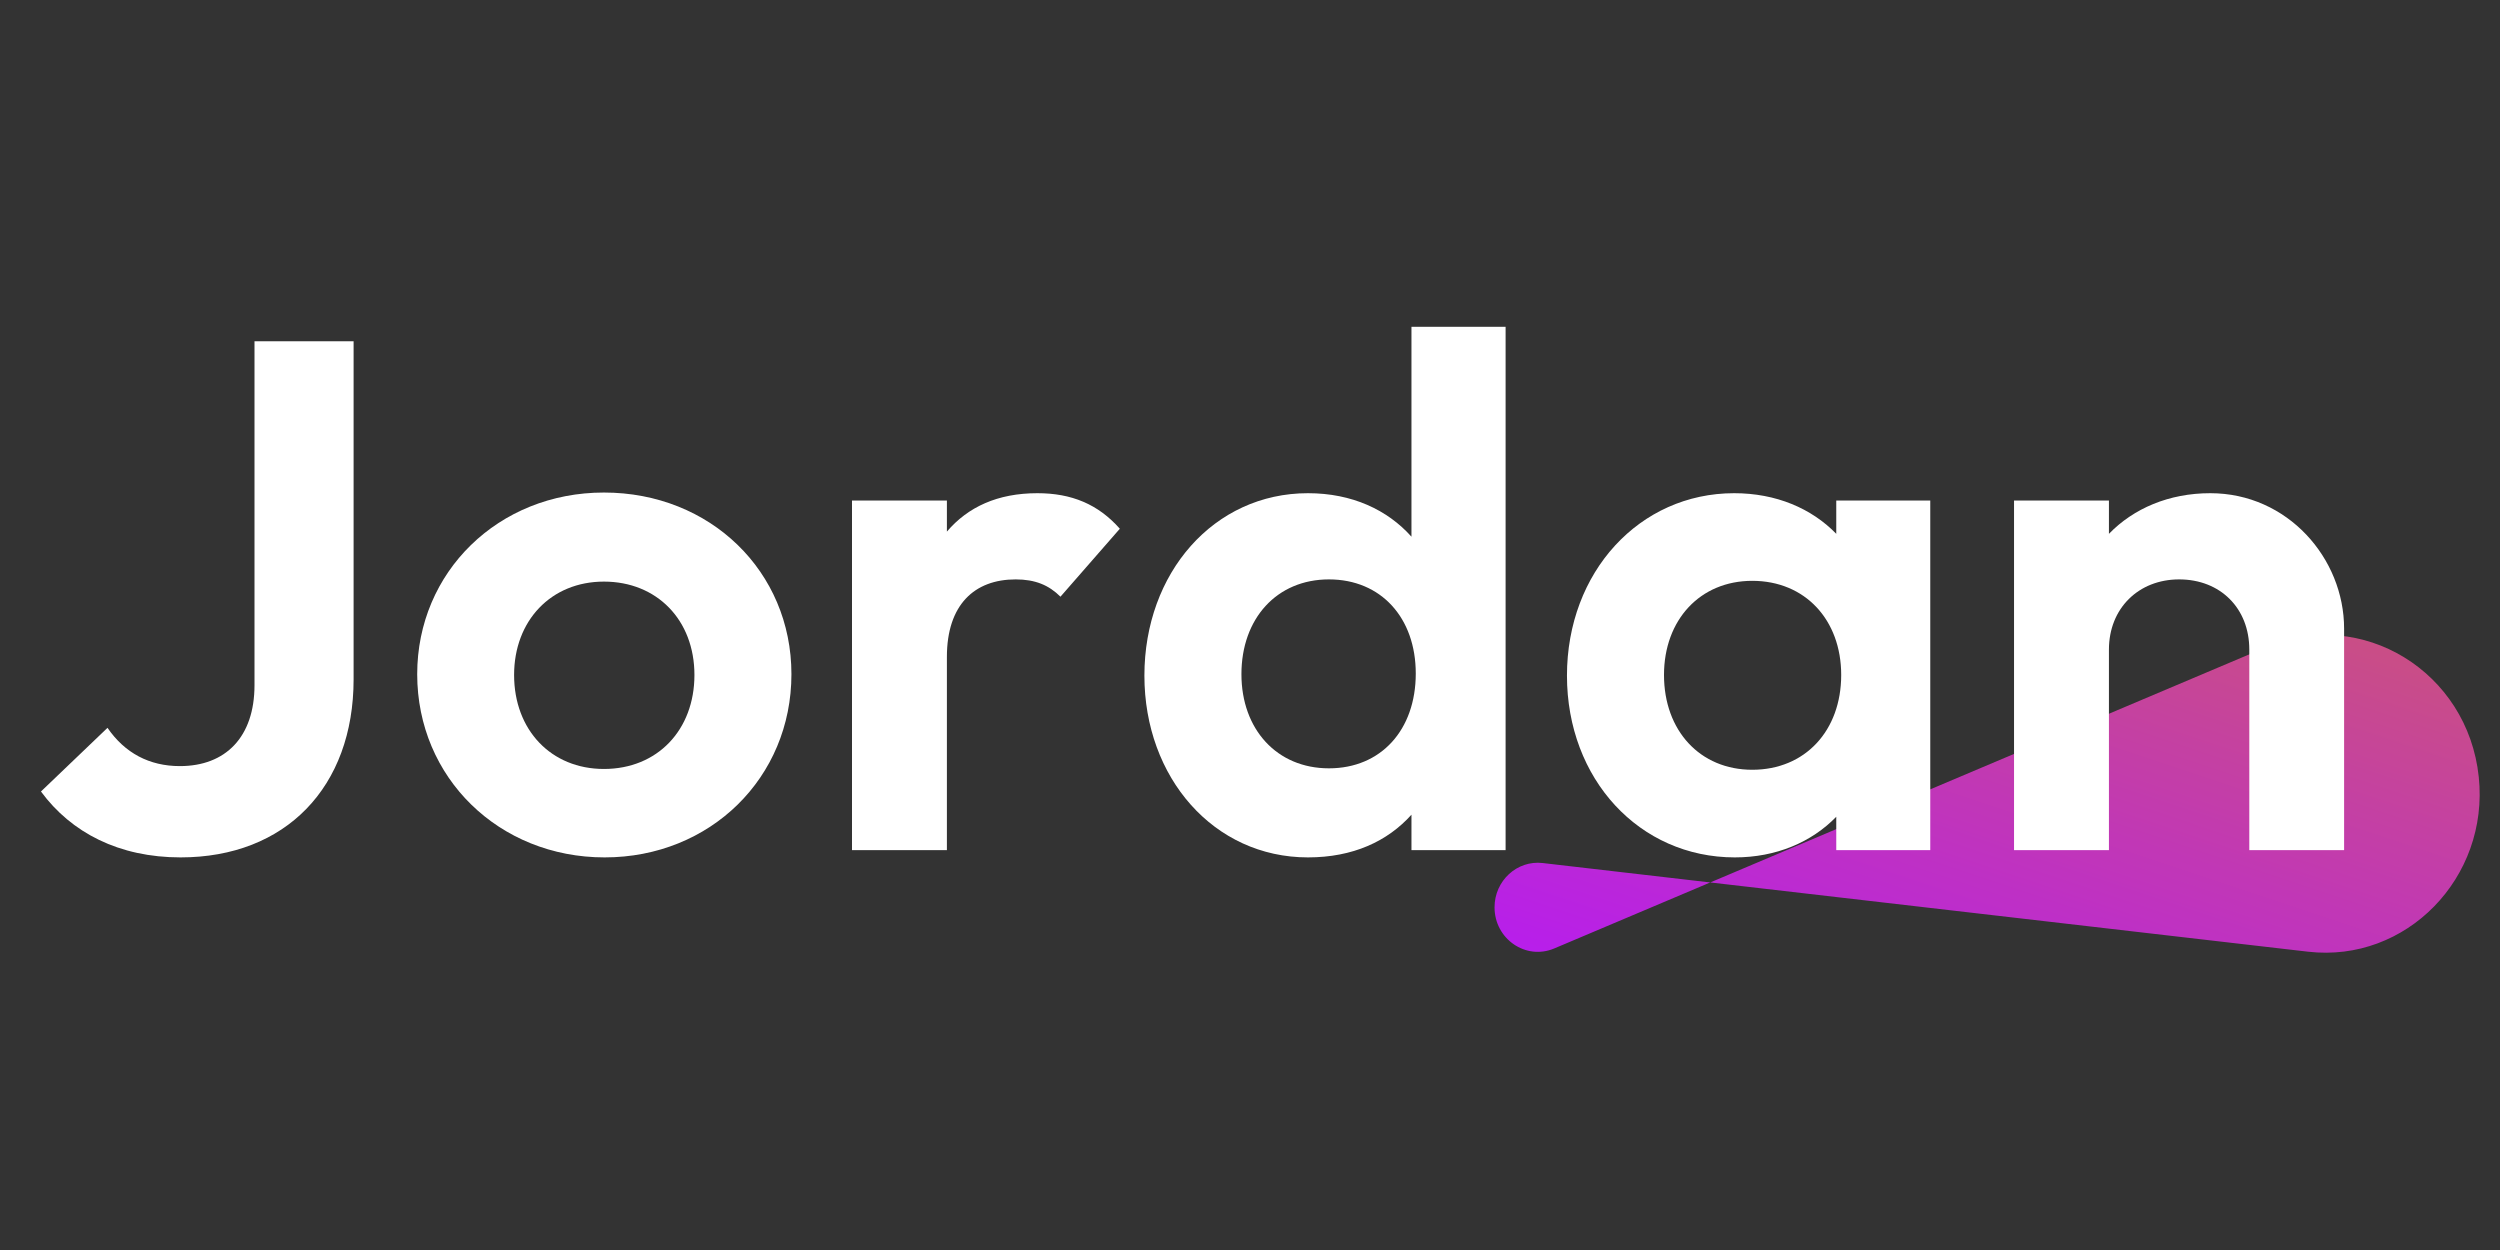 <svg xmlns="http://www.w3.org/2000/svg" xmlns:xlink="http://www.w3.org/1999/xlink" width="100" zoomAndPan="magnify" viewBox="0 0 75 37.5" height="50" preserveAspectRatio="xMidYMid meet" version="1.0"><rect x="0" y="0" width="75" height="37.5" fill="#333333" stroke="none"/><defs><g/><clipPath id="d02f269c05"><path d="M 44.797 19.008 L 74.492 19.008 L 74.492 28.676 L 44.797 28.676 Z M 44.797 19.008 " clip-rule="nonzero"/></clipPath><clipPath id="c69a280d7e"><path d="M 44.836 27.219 C 44.836 26.422 45.512 25.801 46.281 25.891 L 69.242 28.551 C 72.184 28.891 74.68 26.336 74.363 23.309 C 74.035 20.148 70.852 18.203 68 19.41 L 46.629 28.453 C 45.773 28.816 44.836 28.168 44.836 27.219 Z M 44.836 27.219 " clip-rule="nonzero"/></clipPath><linearGradient x1="805.969" gradientTransform="matrix(0.13, 0, 0, 0.134, 44.836, 19.008)" y1="187.509" x2="763.259" gradientUnits="userSpaceOnUse" y2="319.317" id="6d4c82598d"><stop stop-opacity="1" stop-color="rgb(79.395%, 31.88%, 49.568%)" offset="0"/><stop stop-opacity="1" stop-color="rgb(79.364%, 31.799%, 49.739%)" offset="0.008"/><stop stop-opacity="1" stop-color="rgb(79.305%, 31.639%, 50.081%)" offset="0.016"/><stop stop-opacity="1" stop-color="rgb(79.245%, 31.477%, 50.423%)" offset="0.023"/><stop stop-opacity="1" stop-color="rgb(79.185%, 31.317%, 50.764%)" offset="0.031"/><stop stop-opacity="1" stop-color="rgb(79.126%, 31.157%, 51.106%)" offset="0.039"/><stop stop-opacity="1" stop-color="rgb(79.066%, 30.997%, 51.448%)" offset="0.047"/><stop stop-opacity="1" stop-color="rgb(79.007%, 30.835%, 51.79%)" offset="0.055"/><stop stop-opacity="1" stop-color="rgb(78.947%, 30.675%, 52.132%)" offset="0.062"/><stop stop-opacity="1" stop-color="rgb(78.888%, 30.515%, 52.473%)" offset="0.07"/><stop stop-opacity="1" stop-color="rgb(78.828%, 30.354%, 52.815%)" offset="0.078"/><stop stop-opacity="1" stop-color="rgb(78.767%, 30.194%, 53.157%)" offset="0.086"/><stop stop-opacity="1" stop-color="rgb(78.708%, 30.032%, 53.499%)" offset="0.094"/><stop stop-opacity="1" stop-color="rgb(78.648%, 29.872%, 53.841%)" offset="0.102"/><stop stop-opacity="1" stop-color="rgb(78.589%, 29.712%, 54.182%)" offset="0.109"/><stop stop-opacity="1" stop-color="rgb(78.529%, 29.552%, 54.524%)" offset="0.117"/><stop stop-opacity="1" stop-color="rgb(78.47%, 29.391%, 54.868%)" offset="0.125"/><stop stop-opacity="1" stop-color="rgb(78.41%, 29.23%, 55.209%)" offset="0.133"/><stop stop-opacity="1" stop-color="rgb(78.351%, 29.07%, 55.551%)" offset="0.141"/><stop stop-opacity="1" stop-color="rgb(78.291%, 28.909%, 55.893%)" offset="0.148"/><stop stop-opacity="1" stop-color="rgb(78.232%, 28.749%, 56.235%)" offset="0.156"/><stop stop-opacity="1" stop-color="rgb(78.172%, 28.587%, 56.577%)" offset="0.164"/><stop stop-opacity="1" stop-color="rgb(78.113%, 28.427%, 56.918%)" offset="0.172"/><stop stop-opacity="1" stop-color="rgb(78.052%, 28.267%, 57.26%)" offset="0.18"/><stop stop-opacity="1" stop-color="rgb(77.992%, 28.107%, 57.602%)" offset="0.188"/><stop stop-opacity="1" stop-color="rgb(77.933%, 27.946%, 57.944%)" offset="0.195"/><stop stop-opacity="1" stop-color="rgb(77.873%, 27.785%, 58.286%)" offset="0.203"/><stop stop-opacity="1" stop-color="rgb(77.814%, 27.625%, 58.627%)" offset="0.211"/><stop stop-opacity="1" stop-color="rgb(77.754%, 27.464%, 58.969%)" offset="0.219"/><stop stop-opacity="1" stop-color="rgb(77.695%, 27.304%, 59.311%)" offset="0.227"/><stop stop-opacity="1" stop-color="rgb(77.635%, 27.144%, 59.653%)" offset="0.234"/><stop stop-opacity="1" stop-color="rgb(77.576%, 26.982%, 59.996%)" offset="0.242"/><stop stop-opacity="1" stop-color="rgb(77.516%, 26.822%, 60.338%)" offset="0.25"/><stop stop-opacity="1" stop-color="rgb(77.457%, 26.662%, 60.68%)" offset="0.258"/><stop stop-opacity="1" stop-color="rgb(77.397%, 26.501%, 61.021%)" offset="0.266"/><stop stop-opacity="1" stop-color="rgb(77.338%, 26.341%, 61.363%)" offset="0.273"/><stop stop-opacity="1" stop-color="rgb(77.277%, 26.18%, 61.705%)" offset="0.281"/><stop stop-opacity="1" stop-color="rgb(77.217%, 26.019%, 62.047%)" offset="0.289"/><stop stop-opacity="1" stop-color="rgb(77.158%, 25.859%, 62.389%)" offset="0.297"/><stop stop-opacity="1" stop-color="rgb(77.098%, 25.699%, 62.73%)" offset="0.305"/><stop stop-opacity="1" stop-color="rgb(77.039%, 25.537%, 63.072%)" offset="0.312"/><stop stop-opacity="1" stop-color="rgb(76.979%, 25.377%, 63.414%)" offset="0.32"/><stop stop-opacity="1" stop-color="rgb(76.92%, 25.217%, 63.756%)" offset="0.328"/><stop stop-opacity="1" stop-color="rgb(76.86%, 25.056%, 64.098%)" offset="0.336"/><stop stop-opacity="1" stop-color="rgb(76.801%, 24.896%, 64.439%)" offset="0.344"/><stop stop-opacity="1" stop-color="rgb(76.741%, 24.734%, 64.781%)" offset="0.352"/><stop stop-opacity="1" stop-color="rgb(76.682%, 24.574%, 65.125%)" offset="0.359"/><stop stop-opacity="1" stop-color="rgb(76.622%, 24.414%, 65.466%)" offset="0.367"/><stop stop-opacity="1" stop-color="rgb(76.562%, 24.254%, 65.808%)" offset="0.375"/><stop stop-opacity="1" stop-color="rgb(76.501%, 24.094%, 66.15%)" offset="0.383"/><stop stop-opacity="1" stop-color="rgb(76.442%, 23.932%, 66.492%)" offset="0.391"/><stop stop-opacity="1" stop-color="rgb(76.382%, 23.772%, 66.833%)" offset="0.398"/><stop stop-opacity="1" stop-color="rgb(76.323%, 23.611%, 67.175%)" offset="0.406"/><stop stop-opacity="1" stop-color="rgb(76.263%, 23.451%, 67.517%)" offset="0.414"/><stop stop-opacity="1" stop-color="rgb(76.204%, 23.291%, 67.859%)" offset="0.422"/><stop stop-opacity="1" stop-color="rgb(76.144%, 23.129%, 68.201%)" offset="0.43"/><stop stop-opacity="1" stop-color="rgb(76.085%, 22.969%, 68.542%)" offset="0.438"/><stop stop-opacity="1" stop-color="rgb(76.025%, 22.809%, 68.884%)" offset="0.445"/><stop stop-opacity="1" stop-color="rgb(75.966%, 22.649%, 69.226%)" offset="0.453"/><stop stop-opacity="1" stop-color="rgb(75.906%, 22.487%, 69.568%)" offset="0.461"/><stop stop-opacity="1" stop-color="rgb(75.847%, 22.327%, 69.91%)" offset="0.469"/><stop stop-opacity="1" stop-color="rgb(75.786%, 22.166%, 70.253%)" offset="0.477"/><stop stop-opacity="1" stop-color="rgb(75.726%, 22.006%, 70.595%)" offset="0.484"/><stop stop-opacity="1" stop-color="rgb(75.667%, 21.846%, 70.937%)" offset="0.492"/><stop stop-opacity="1" stop-color="rgb(75.607%, 21.684%, 71.278%)" offset="0.494"/><stop stop-opacity="1" stop-color="rgb(75.578%, 21.605%, 71.449%)" offset="0.5"/><stop stop-opacity="1" stop-color="rgb(75.548%, 21.524%, 71.62%)" offset="0.506"/><stop stop-opacity="1" stop-color="rgb(75.519%, 21.445%, 71.791%)" offset="0.508"/><stop stop-opacity="1" stop-color="rgb(75.488%, 21.364%, 71.962%)" offset="0.516"/><stop stop-opacity="1" stop-color="rgb(75.429%, 21.204%, 72.304%)" offset="0.523"/><stop stop-opacity="1" stop-color="rgb(75.369%, 21.043%, 72.646%)" offset="0.531"/><stop stop-opacity="1" stop-color="rgb(75.31%, 20.882%, 72.987%)" offset="0.539"/><stop stop-opacity="1" stop-color="rgb(75.25%, 20.721%, 73.329%)" offset="0.547"/><stop stop-opacity="1" stop-color="rgb(75.191%, 20.561%, 73.671%)" offset="0.555"/><stop stop-opacity="1" stop-color="rgb(75.131%, 20.401%, 74.013%)" offset="0.562"/><stop stop-opacity="1" stop-color="rgb(75.072%, 20.239%, 74.355%)" offset="0.57"/><stop stop-opacity="1" stop-color="rgb(75.011%, 20.079%, 74.696%)" offset="0.578"/><stop stop-opacity="1" stop-color="rgb(74.951%, 19.919%, 75.038%)" offset="0.586"/><stop stop-opacity="1" stop-color="rgb(74.892%, 19.759%, 75.381%)" offset="0.594"/><stop stop-opacity="1" stop-color="rgb(74.832%, 19.598%, 75.723%)" offset="0.602"/><stop stop-opacity="1" stop-color="rgb(74.773%, 19.437%, 76.065%)" offset="0.609"/><stop stop-opacity="1" stop-color="rgb(74.713%, 19.276%, 76.407%)" offset="0.617"/><stop stop-opacity="1" stop-color="rgb(74.654%, 19.116%, 76.749%)" offset="0.625"/><stop stop-opacity="1" stop-color="rgb(74.594%, 18.956%, 77.09%)" offset="0.633"/><stop stop-opacity="1" stop-color="rgb(74.535%, 18.796%, 77.432%)" offset="0.641"/><stop stop-opacity="1" stop-color="rgb(74.475%, 18.634%, 77.774%)" offset="0.648"/><stop stop-opacity="1" stop-color="rgb(74.416%, 18.474%, 78.116%)" offset="0.656"/><stop stop-opacity="1" stop-color="rgb(74.356%, 18.314%, 78.458%)" offset="0.664"/><stop stop-opacity="1" stop-color="rgb(74.297%, 18.153%, 78.799%)" offset="0.672"/><stop stop-opacity="1" stop-color="rgb(74.236%, 17.993%, 79.141%)" offset="0.68"/><stop stop-opacity="1" stop-color="rgb(74.176%, 17.831%, 79.483%)" offset="0.688"/><stop stop-opacity="1" stop-color="rgb(74.117%, 17.671%, 79.825%)" offset="0.695"/><stop stop-opacity="1" stop-color="rgb(74.057%, 17.511%, 80.167%)" offset="0.703"/><stop stop-opacity="1" stop-color="rgb(73.997%, 17.351%, 80.51%)" offset="0.711"/><stop stop-opacity="1" stop-color="rgb(73.938%, 17.189%, 80.852%)" offset="0.719"/><stop stop-opacity="1" stop-color="rgb(73.878%, 17.029%, 81.194%)" offset="0.727"/><stop stop-opacity="1" stop-color="rgb(73.819%, 16.869%, 81.535%)" offset="0.734"/><stop stop-opacity="1" stop-color="rgb(73.759%, 16.708%, 81.877%)" offset="0.742"/><stop stop-opacity="1" stop-color="rgb(73.7%, 16.548%, 82.219%)" offset="0.75"/><stop stop-opacity="1" stop-color="rgb(73.64%, 16.386%, 82.561%)" offset="0.758"/><stop stop-opacity="1" stop-color="rgb(73.581%, 16.226%, 82.903%)" offset="0.766"/><stop stop-opacity="1" stop-color="rgb(73.521%, 16.066%, 83.244%)" offset="0.773"/><stop stop-opacity="1" stop-color="rgb(73.46%, 15.906%, 83.586%)" offset="0.781"/><stop stop-opacity="1" stop-color="rgb(73.401%, 15.746%, 83.928%)" offset="0.789"/><stop stop-opacity="1" stop-color="rgb(73.341%, 15.584%, 84.27%)" offset="0.797"/><stop stop-opacity="1" stop-color="rgb(73.282%, 15.424%, 84.612%)" offset="0.805"/><stop stop-opacity="1" stop-color="rgb(73.222%, 15.263%, 84.953%)" offset="0.812"/><stop stop-opacity="1" stop-color="rgb(73.163%, 15.103%, 85.295%)" offset="0.82"/><stop stop-opacity="1" stop-color="rgb(73.103%, 14.941%, 85.638%)" offset="0.828"/><stop stop-opacity="1" stop-color="rgb(73.044%, 14.781%, 85.98%)" offset="0.836"/><stop stop-opacity="1" stop-color="rgb(72.984%, 14.621%, 86.322%)" offset="0.844"/><stop stop-opacity="1" stop-color="rgb(72.925%, 14.461%, 86.664%)" offset="0.852"/><stop stop-opacity="1" stop-color="rgb(72.865%, 14.301%, 87.006%)" offset="0.859"/><stop stop-opacity="1" stop-color="rgb(72.806%, 14.139%, 87.347%)" offset="0.867"/><stop stop-opacity="1" stop-color="rgb(72.745%, 13.979%, 87.689%)" offset="0.875"/><stop stop-opacity="1" stop-color="rgb(72.685%, 13.818%, 88.031%)" offset="0.883"/><stop stop-opacity="1" stop-color="rgb(72.626%, 13.658%, 88.373%)" offset="0.891"/><stop stop-opacity="1" stop-color="rgb(72.566%, 13.498%, 88.715%)" offset="0.898"/><stop stop-opacity="1" stop-color="rgb(72.507%, 13.336%, 89.056%)" offset="0.906"/><stop stop-opacity="1" stop-color="rgb(72.447%, 13.176%, 89.398%)" offset="0.914"/><stop stop-opacity="1" stop-color="rgb(72.388%, 13.016%, 89.74%)" offset="0.922"/><stop stop-opacity="1" stop-color="rgb(72.328%, 12.856%, 90.082%)" offset="0.93"/><stop stop-opacity="1" stop-color="rgb(72.269%, 12.695%, 90.424%)" offset="0.938"/><stop stop-opacity="1" stop-color="rgb(72.209%, 12.534%, 90.767%)" offset="0.945"/><stop stop-opacity="1" stop-color="rgb(72.15%, 12.373%, 91.109%)" offset="0.953"/><stop stop-opacity="1" stop-color="rgb(72.09%, 12.213%, 91.451%)" offset="0.961"/><stop stop-opacity="1" stop-color="rgb(72.031%, 12.053%, 91.792%)" offset="0.969"/><stop stop-opacity="1" stop-color="rgb(71.97%, 11.891%, 92.134%)" offset="0.977"/><stop stop-opacity="1" stop-color="rgb(71.91%, 11.731%, 92.476%)" offset="0.984"/><stop stop-opacity="1" stop-color="rgb(71.851%, 11.571%, 92.818%)" offset="0.992"/><stop stop-opacity="1" stop-color="rgb(71.791%, 11.411%, 93.159%)" offset="1"/></linearGradient></defs><g clip-path="url(#d02f269c05)"><g clip-path="url(#c69a280d7e)"><path fill="url(#6d4c82598d)" d="M 44.836 19.008 L 44.836 28.676 L 74.492 28.676 L 74.492 19.008 Z M 44.836 19.008 " fill-rule="nonzero"/></g></g><g fill="#ffffff" fill-opacity="1"><g transform="translate(0.815, 25.503)"><g><path d="M 4.602 0.219 C 7.754 0.219 9.793 -1.891 9.793 -5.125 L 9.793 -15.266 L 6.82 -15.266 L 6.82 -4.949 C 6.82 -3.387 5.949 -2.52 4.582 -2.52 C 3.668 -2.52 2.93 -2.91 2.41 -3.668 L 0.414 -1.758 C 1.324 -0.52 2.758 0.219 4.602 0.219 Z M 4.602 0.219 "/></g></g></g><g fill="#ffffff" fill-opacity="1"><g transform="translate(11.95, 25.503)"><g><path d="M 6.188 0.219 C 9.359 0.219 11.793 -2.172 11.793 -5.277 C 11.793 -8.359 9.359 -10.727 6.168 -10.727 C 2.996 -10.727 0.566 -8.34 0.566 -5.277 C 0.566 -2.172 3.02 0.219 6.188 0.219 Z M 6.168 -2.434 C 4.582 -2.434 3.473 -3.605 3.473 -5.254 C 3.473 -6.883 4.582 -8.055 6.168 -8.055 C 7.754 -8.055 8.883 -6.906 8.883 -5.254 C 8.883 -3.605 7.773 -2.434 6.168 -2.434 Z M 6.168 -2.434 "/></g></g></g><g fill="#ffffff" fill-opacity="1"><g transform="translate(24.302, 25.503)"><g><path d="M 1.258 0 L 4.105 0 L 4.105 -5.797 C 4.105 -7.359 4.93 -8.121 6.168 -8.121 C 6.754 -8.121 7.164 -7.949 7.512 -7.602 L 9.293 -9.641 C 8.641 -10.379 7.84 -10.707 6.82 -10.707 C 5.625 -10.707 4.734 -10.293 4.105 -9.555 L 4.105 -10.488 L 1.258 -10.488 Z M 1.258 0 "/></g></g></g><g fill="#ffffff" fill-opacity="1"><g transform="translate(33.723, 25.503)"><g><path d="M 5.516 0.219 C 6.863 0.219 7.902 -0.262 8.621 -1.062 L 8.621 0 L 11.445 0 L 11.445 -15.699 L 8.621 -15.699 L 8.621 -9.402 C 7.902 -10.207 6.84 -10.707 5.516 -10.707 C 2.691 -10.707 0.609 -8.316 0.609 -5.234 C 0.609 -2.172 2.691 0.219 5.516 0.219 Z M 6.145 -2.453 C 4.582 -2.453 3.52 -3.625 3.52 -5.277 C 3.52 -6.949 4.582 -8.121 6.145 -8.121 C 7.707 -8.121 8.75 -6.969 8.75 -5.297 C 8.75 -3.605 7.707 -2.453 6.145 -2.453 Z M 6.145 -2.453 "/></g></g></g><g fill="#ffffff" fill-opacity="1"><g transform="translate(46.4, 25.503)"><g><path d="M 5.645 0.219 C 6.883 0.219 7.949 -0.238 8.688 -1 L 8.688 0 L 11.508 0 L 11.508 -10.488 L 8.688 -10.488 L 8.688 -9.488 C 7.949 -10.25 6.883 -10.707 5.625 -10.707 C 2.781 -10.707 0.609 -8.34 0.609 -5.234 C 0.609 -2.129 2.781 0.219 5.645 0.219 Z M 6.168 -2.41 C 4.602 -2.41 3.52 -3.582 3.52 -5.254 C 3.52 -6.906 4.602 -8.078 6.168 -8.078 C 7.754 -8.078 8.836 -6.906 8.836 -5.254 C 8.836 -3.582 7.754 -2.41 6.168 -2.41 Z M 6.168 -2.41 "/></g></g></g><g fill="#ffffff" fill-opacity="1"><g transform="translate(59.163, 25.503)"><g><path d="M 1.258 0 L 4.105 0 L 4.105 -6.016 C 4.105 -7.254 4.996 -8.121 6.211 -8.121 C 7.449 -8.121 8.316 -7.254 8.316 -6.016 L 8.316 0 L 11.16 0 L 11.16 -6.645 C 11.16 -8.75 9.469 -10.707 7.145 -10.707 C 5.906 -10.707 4.844 -10.25 4.105 -9.488 L 4.105 -10.488 L 1.258 -10.488 Z M 1.258 0 "/></g></g></g></svg>